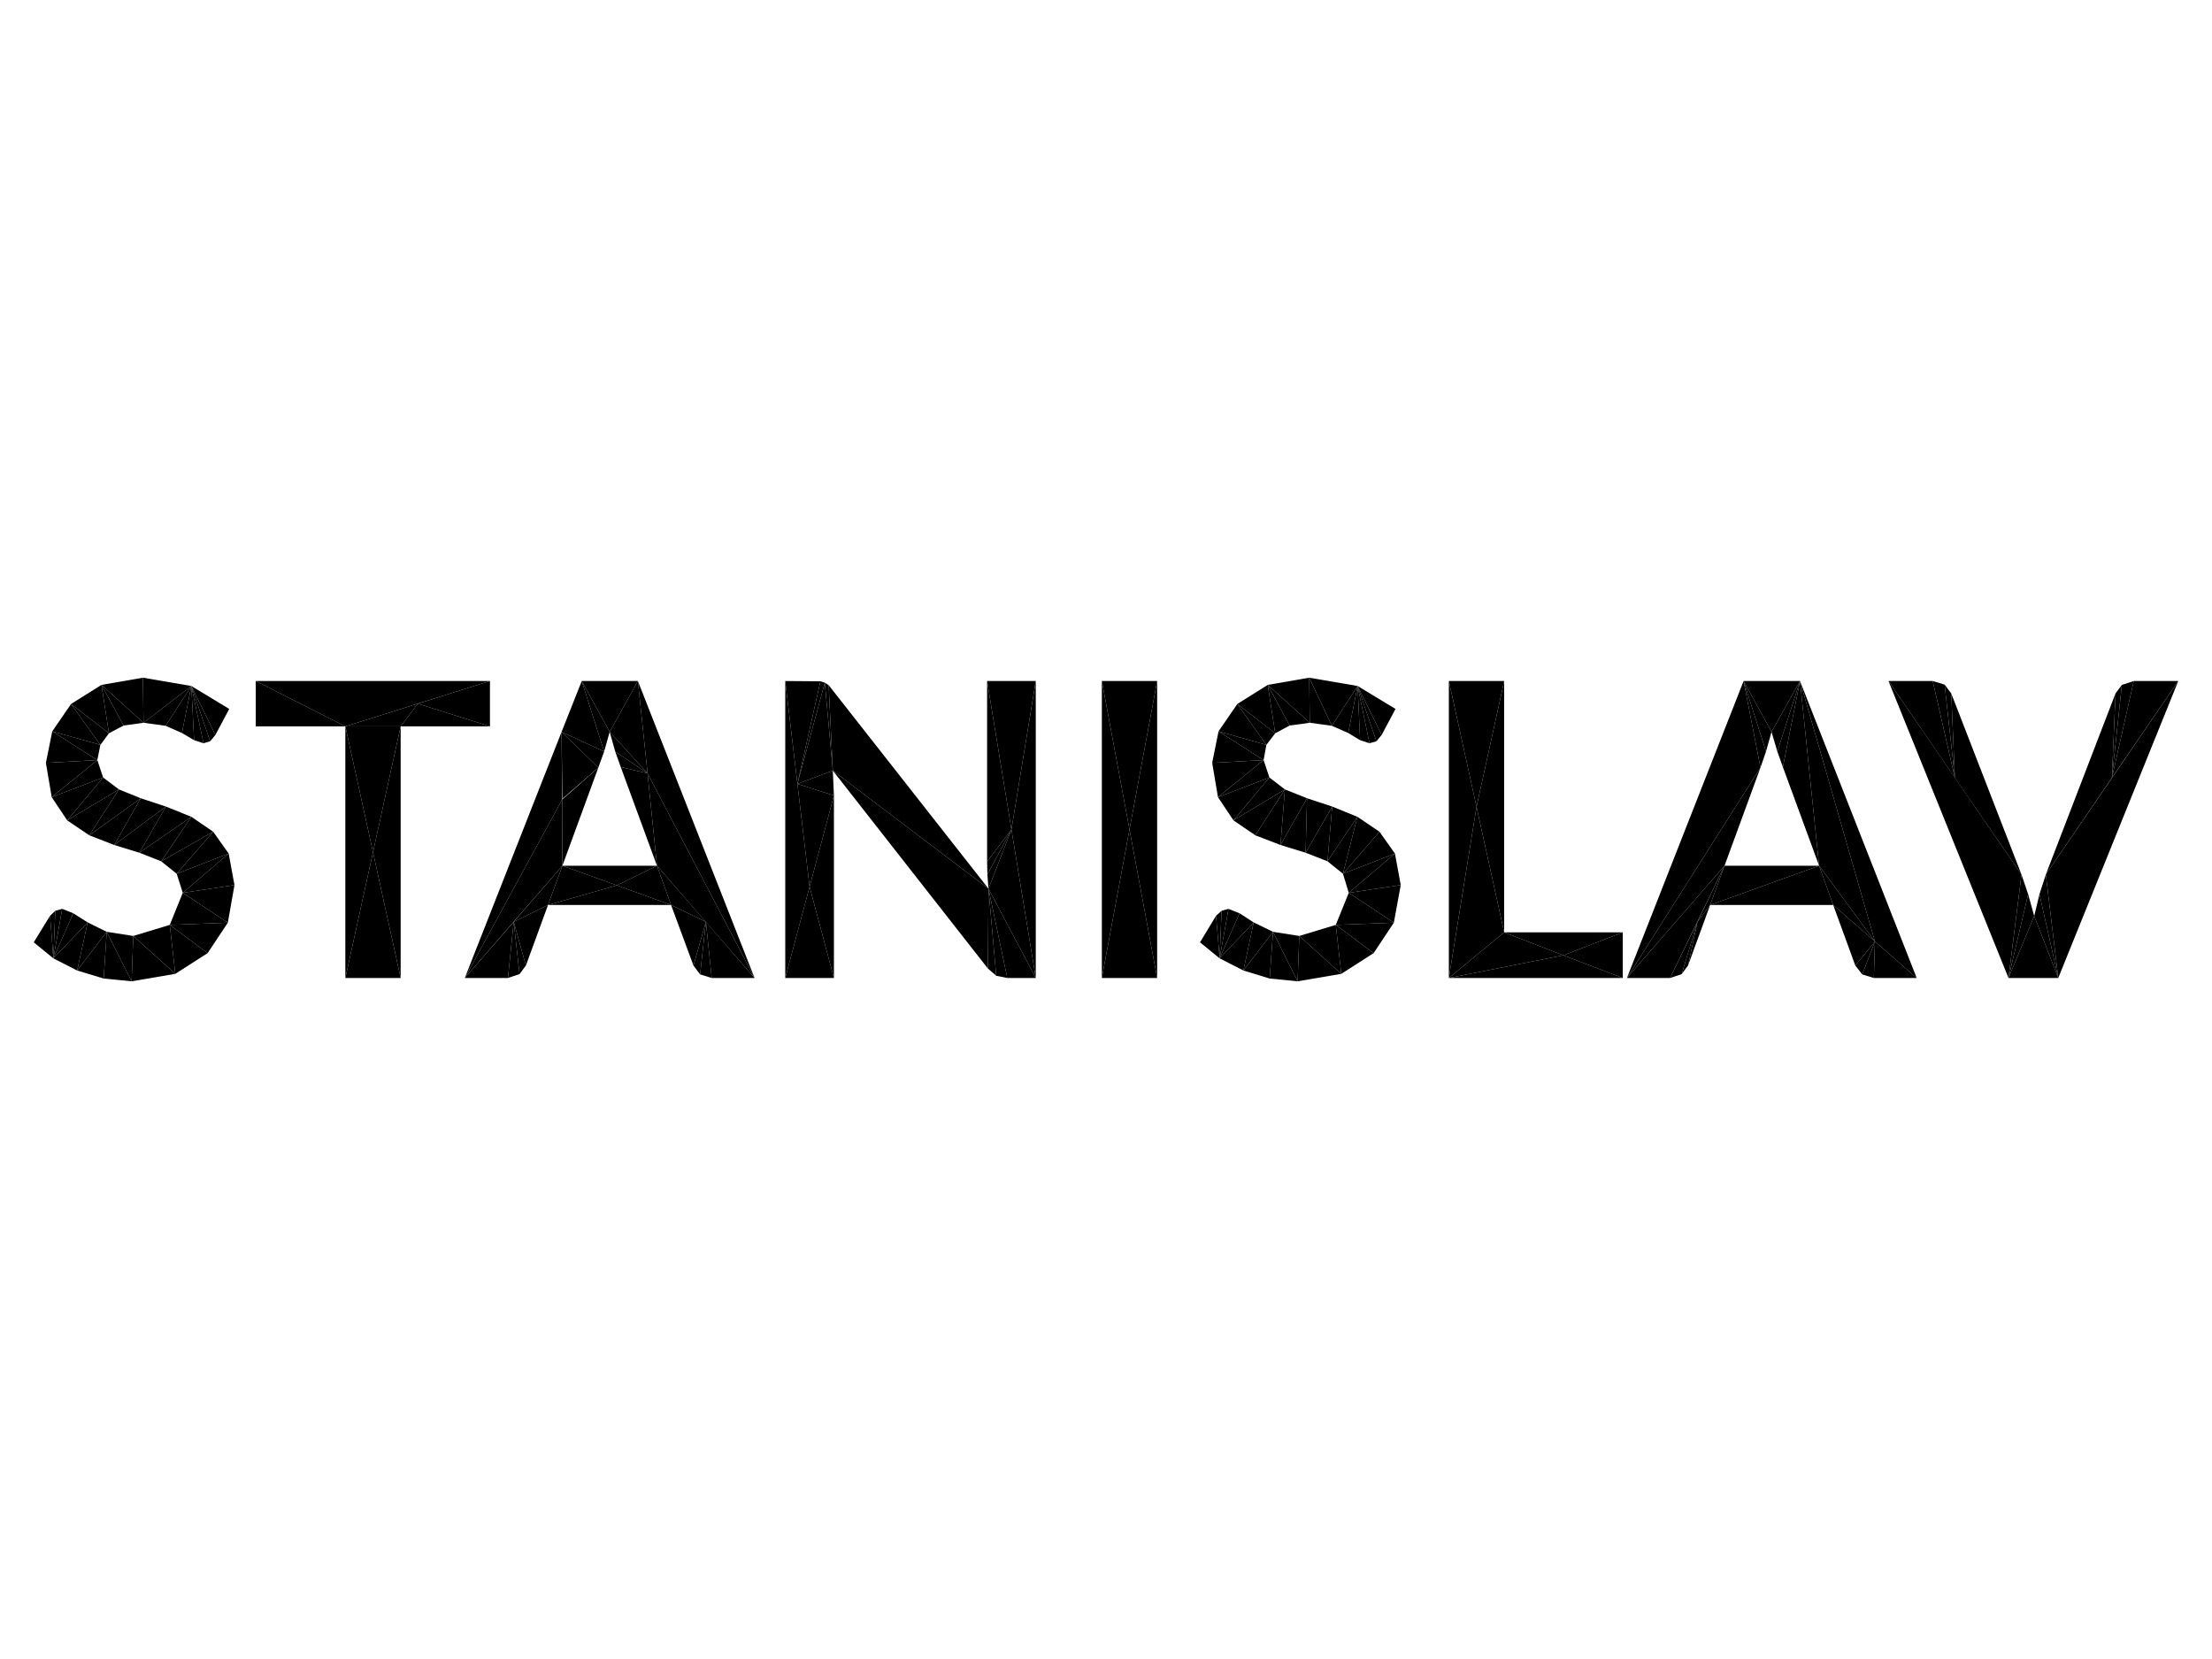 <?xml version="1.0" encoding="utf-8"?>
<!-- Generator: Adobe Illustrator 22.0.1, SVG Export Plug-In . SVG Version: 6.00 Build 0)  -->
<svg version="1.1" id="Слой_1" xmlns="http://www.w3.org/2000/svg" xmlns:xlink="http://www.w3.org/1999/xlink" x="0px" y="0px"
	 viewBox="0 0 800 600" style="enable-background:new 0 0 800 600;" xml:space="preserve">
<g>
	<polygon points="18.7,288.3 24.3,296.7 37.3,281.2 	"/>
	<polygon points="37.3,281.2 24.3,296.7 43,285.5 	"/>
	<polygon points="35.2,274.9 18.7,288.3 37.3,281.2 	"/>
	<polygon points="43,285.5 32.3,302.1 50.9,288.7 	"/>
	<polygon points="24.3,296.7 32.3,302.1 43,285.5 	"/>
	<polygon points="16.6,275.9 18.7,288.3 35.2,274.9 	"/>
	<polygon points="36.7,247.7 25.7,254.6 39.4,265.2 	"/>
	<polygon points="25.7,254.6 18.9,264.5 36.3,269.4 	"/>
	<polygon points="18.9,264.5 16.6,275.9 35.2,274.9 	"/>
	<polygon points="36.3,269.4 18.9,264.5 35.2,274.9 	"/>
	<polygon points="39.4,265.2 25.7,254.6 36.3,269.4 	"/>
	<polygon points="63.9,316 66.1,322.9 82.7,308.7 	"/>
	<polygon points="77.1,300.8 63.9,316 82.7,308.7 	"/>
	<polygon points="32.3,302.1 41.3,305.6 50.9,288.7 	"/>
	<polygon points="58.3,311.5 63.9,316 77.1,300.8 	"/>
	<polygon points="66.1,322.9 84.8,320.1 82.7,308.7 	"/>
	<polygon points="44.7,262.4 36.7,247.7 39.4,265.2 	"/>
	<polygon points="50.9,288.7 41.3,305.6 60,291.7 	"/>
	<polygon points="69.2,295.4 58.3,311.5 77.1,300.8 	"/>
	<polygon points="41.3,305.6 50.4,308.4 60,291.7 	"/>
	<polygon points="60,291.7 50.4,308.4 69.2,295.4 	"/>
	<polygon points="50.4,308.4 58.3,311.5 69.2,295.4 	"/>
	<polygon points="47.6,354.9 63.4,352.2 48.2,338.5 	"/>
	<polygon points="31.7,333.6 27.9,351 38.6,337 	"/>
	<polygon points="27.9,351 37.5,353.9 38.6,337 	"/>
	<polygon points="63.4,352.2 75.1,344.7 61.4,334.5 	"/>
	<polygon points="26.5,330.3 19.3,346.6 31.7,333.6 	"/>
	<polygon points="37.5,353.9 47.6,354.9 38.6,337 	"/>
	<polygon points="48.2,338.5 63.4,352.2 61.4,334.5 	"/>
	<polygon points="19.3,346.6 27.9,351 31.7,333.6 	"/>
	<polygon points="22.5,328.7 19.3,346.6 26.5,330.3 	"/>
	<polygon points="20,329.4 19.3,346.6 22.5,328.7 	"/>
	<polygon points="51.9,261.4 36.7,247.7 44.7,262.4 	"/>
	<polygon points="12.2,340.8 19.3,346.6 18.1,331.2 	"/>
	<polygon points="18.1,331.2 19.3,346.6 20,329.4 	"/>
	<polygon points="38.6,337 47.6,354.9 48.2,338.5 	"/>
	<polygon points="73.6,268.8 69.2,248.1 70.2,267.7 	"/>
	<polygon points="77.9,265.8 69.2,248.1 76,268.1 	"/>
	<polygon points="59.9,262.5 69.2,248.1 51.9,261.4 	"/>
	<polygon points="76,268.1 69.2,248.1 73.6,268.8 	"/>
	<polygon points="65.8,265.1 69.2,248.1 59.9,262.5 	"/>
	<polygon points="75.1,344.7 82.4,333.7 61.4,334.5 	"/>
	<polygon points="70.2,267.7 69.2,248.1 65.8,265.1 	"/>
	<polygon points="69.2,248.1 51.7,245.1 51.9,261.4 	"/>
	<polygon points="51.7,245.1 36.7,247.7 51.9,261.4 	"/>
	<polygon points="61.4,334.5 82.4,333.7 66.1,322.9 	"/>
	<polygon points="82.9,256.4 69.2,248.1 77.9,265.8 	"/>
	<polygon points="82.4,333.7 84.8,320.1 66.1,322.9 	"/>
	<polygon points="124.9,262.7 144.9,262.7 151.1,254.5 	"/>
	<polygon points="177.2,246.3 92.5,246.3 124.9,262.7  	"/>
	<polygon points="151.1,254.5 144.9,262.7 177.2,262.7 	"/>
	<polygon points="177.2,262.7 177.2,246.3 151.1,254.5 	"/>
	<polygon points="92.5,262.7 124.9,262.7 92.5,246.3 	"/>
	<polygon points="124.9,262.7 124.9,353.7 134.9,308.2 	"/>
	<polygon points="124.9,353.7 144.9,353.7 134.9,308.2 	"/>
	<polygon points="144.9,353.7 144.9,262.7 134.9,308.2 	"/>
	<polygon points="134.9,308.2 144.9,262.7 124.9,262.7 	"/>
	<polygon points="203.4,313.1 198.2,327.3 223.1,320.2 	"/>
	<polygon points="190.2,349.2 198.2,327.3 185.8,333.4 	"/>
	<polygon points="187.9,352.3 190.2,349.2 185.8,333.4 	"/>
	<polygon points="198.2,327.3 242.7,327.3 223.1,320.2 	"/>
	<polygon points="185.8,333.4 198.2,327.3 203.4,313.1 	"/>
	<polygon points="223.1,320.2 242.7,327.3 237.6,313.1 	"/>
	<polygon points="237.6,313.1 242.7,327.3 255.3,333.4 	"/>
	<polygon points="234.2,279.7 272.9,353.7 230.7,246.3 	"/>
	<polygon points="183.7,353.7 187.9,352.3 185.8,333.4 	"/>
	<polygon points="257.4,353.7 272.9,353.7 255.3,333.4 	"/>
	<polygon points="242.7,327.3 250.8,349.2 255.3,333.4 	"/>
	<polygon points="253.2,352.4 257.4,353.7 255.3,333.4 	"/>
	<polygon points="250.8,349.2 253.2,352.4 255.3,333.4 	"/>
	<polygon points="237.6,313.1  272.9,353.7 234.2,279.7 	"/>
	<polygon points="224.5,277.4 234.2,279.7 222.5,271.8 	"/>
	<polygon points="237.6,313.1 234.2,279.7 224.5,277.4 	"/>
	<polygon points="234.2,279.7 230.7,246.3 220.5,264.7 	"/>
	<polygon points="222.5,271.8 234.2,279.7 220.5,264.7 	"/>
	<polygon points="223.1,320.2 237.6,313.1 203.4,313.1 	"/>
	<polygon points=" 203.3,289.2 203.4,313.1 216.4,277.6 	"/>
	<polygon points="216.4,277.6 218.5,271.8 203.1,264.7  	"/>
	<polygon points="203.1,264.7 168.1,353.7 203.3,289.2 	"/>
	<polygon points="230.7,246.3 210.4,246.3 220.5,264.7 	"/>
	<polygon points="203.4,313.1 203.3,289.2 168.1,353.7  	"/>
	<polygon points="203.4,288.9 216.4,277.6 203.1,264.7  	"/>
	<polygon points="168.1,353.7 183.7,353.7 185.8,333.4 	"/>
	<polygon points="220.5,264.7 210.4,246.3 218.5,271.8 	"/>
	<polygon points="210.4,246.3 203.1,264.7 218.5,271.8 	"/>
	<polygon points="365.8,300 357,246.3 357,311.6 	"/>
	<polygon points="357,311.6 357.1,316.3 365.8,300 	"/>
	<polygon points="365.8,300 357.5,321.4 374.6,353.7 	"/>
	<polygon points="364.3,353.7 374.6,353.7 357.5,321.4 	"/>
	<polygon points="357.1,316.3 357.5,321.4 365.8,300 	"/>
	<polygon points="299.7,247.8 301.2,278.7 357.5,321.4 	"/>
	<polygon points="360.3,352.9 364.3,353.7 357.5,321.4 	"/>
	<polygon points="374.6,353.7 374.6,246.3 365.8,300 	"/>
	<polygon points="301.2,278.7 357.3,350.3 357.5,321.4 	"/>
	<polygon points="357.3,350.3 360.3,352.9 357.5,321.4 	"/>
	<polygon points="301.6,353.7 301.6,287.7 292.8,320.7 	"/>
	<polygon points=" 284,246.3 284,353.7 292.8,320.7 	"/>
	<polygon points="296.7,246.4  284,246.3 288.4,283.5 	"/>
	<polygon points="298.3,246.9 296.7,246.4 288.4,283.5 	"/>
	<polygon points="284,353.7 301.6,353.7 292.8,320.7 	"/>
	<polygon points="365.8,300 374.6,246.3 357,246.3 	"/>
	<polygon points="298.3,246.9 301.2,278.7 299.7,247.8 	"/>
	<polygon points="288.4,283.5 301.2,278.7 298.3,246.9 	"/>
	<polygon points="301.6,287.7 301.2,278.7 288.4,283.5 	"/>
	<polygon points="292.8,320.7 301.6,287.7 288.4,283.5 	"/>
	<polygon points=" 408.5,300 418.5,246.3 398.5,246.3 	"/>
	<polygon points="408.5,300 418.5,353.7 418.5,246.3 	"/>
	<polygon points="398.5,246.3 398.5,353.7 408.5,300 	"/>
	<polygon points="398.5,353.7 418.5,353.7 408.5,300 	"/>
	<polygon points="457,274.9 440.5,288.3 459.1,281.2 	"/>
	<polygon points="458,269.4 440.7,264.5 457,274.9 	"/>
	<polygon points="446.1,296.7 454,302.1 464.7,285.5 	"/>
	<polygon points="438.4,275.9 440.5,288.3 457,274.9 	"/>
	<polygon points="440.5,288.3 446.1,296.7 459.1,281.2 	"/>
	<polygon points="459.1,281.2 446.1,296.7 464.7,285.5 	"/>
	<polygon points="440.7,264.5 438.4,275.9 457,274.9 	"/>
	<polygon points="447.5,254.6 440.7,264.5 458,269.4 	"/>
	<polygon points="473.5,245.1 458.5,247.7 473.7,261.4 	"/>
	<polygon points="473.7,261.4 458.5,247.7 466.4,262.4 	"/>
	<polygon points="458.5,247.7 447.5,254.6 461.2,265.2 	"/>
	<polygon points="461.2,265.2 447.5,254.6 458,269.4 	"/>
	<polygon points="466.4,262.4 458.5,247.7 461.2,265.2 	"/>
	<polygon points="498.9,300.8 485.7,316 504.5,308.7 	"/>
	<polygon points="490.9,295.4 485.7,316 498.9,300.8 	"/>
	<polygon points="487.8,322.9 506.6,320.1 504.5,308.7 	"/>
	<polygon points="485.7,316 487.8,322.9 504.5,308.7 	"/>
	<polygon points="480.1,311.5 485.7,316 490.9,295.4 	"/>
	<polygon points="463.1,305.6 472.2,308.4 472.7,288.7 	"/>
	<polygon points="464.7,285.5 463.1,305.6 472.7,288.7 	"/>
	<polygon points="454,302.1 463.1,305.6 464.7,285.5 	"/>
	<polygon points="481.8,291.7 480.1,311.5 490.9,295.4 	"/>
	<polygon points="472.2,308.4 480.1,311.5 481.8,291.7 	"/>
	<polygon points="472.7,288.7 472.2,308.4 481.8,291.7 	"/>
	<polygon points="434,340.8 441.1,346.6 439.8,331.2 	"/>
	<polygon points="441.1,346.6 449.7,351 453.4,333.6 	"/>
	<polygon points="459.2,353.9 469.3,354.9 460.4,337 	"/>
	<polygon points="453.4,333.6 449.7,351 460.4,337 	"/>
	<polygon points="449.7,351 459.2,353.9 460.4,337 	"/>
	<polygon points="469.3,354.9 485.1,352.2 469.9,338.5 	"/>
	<polygon points="460.4,337 469.3,354.9 469.9,338.5 	"/>
	<polygon points="469.9,338.5 485.1,352.2 483.1,334.5 	"/>
	<polygon points="481.7,262.5 473.5,245.1 473.7,261.4 	"/>
	<polygon points="448.3,330.3 441.1,346.6 453.4,333.6 	"/>
	<polygon points="444.3,328.7 441.1,346.6 448.3,330.3 	"/>
	<polygon points="439.8,331.2 441.1,346.6 441.8,329.4 	"/>
	<polygon points="441.8,329.4 441.1,346.6 444.3,328.7 	"/>
	<polygon points="491,248.1 473.5,245.1 481.7,262.5 	"/>
	<polygon points="497.8,268.1 491,248.1 495.3,268.8 	"/>
	<polygon points="485.1,352.2 496.8,344.7 483.1,334.5 	"/>
	<polygon points="499.7,265.8 491,248.1 497.8,268.1 	"/>
	<polygon points="491.9,267.7 491,248.1 487.6,265.1 	"/>
	<polygon points="487.6,265.1 491,248.1 481.7,262.5 	"/>
	<polygon points="495.3,268.8 491,248.1 491.9,267.7 	"/>
	<polygon points="504.7,256.4 491,248.1 499.7,265.8 	"/>
	<polygon points="496.8,344.7 504.1,333.7 483.1,334.5 	"/>
	<polygon points="483.1,334.5 504.1,333.7 487.8,322.9 	"/>
	<polygon points="504.1,333.7 506.6,320.1 487.8,322.9 	"/>
	<polygon points="524,353.7 586.9,353.7 565.4,345.5 	"/>
	<polygon points="544,337.2 524,353.7 565.4,345.5 	"/>
	<polygon points="586.9,353.7 586.9,337.2 565.4,345.5 	"/>
	<polygon points="565.4,345.5 586.9,337.2 544,337.2 	"/>
	<polygon points="544,337.2 544,246.3 534,291.8 	"/>
	<polygon points="544,246.3 524,246.3 534,291.8 	"/>
	<polygon points="534,291.8 524,353.7 544,337.2 	"/>
	<polygon points="524,246.3 524,353.7 534,291.8 	"/>
	<polygon points="623.7,313.1 618.5,327.3 657.9,313.1 	"/>
	<polygon points="608.2,352.3 610.5,349.2 613.9,333.4 	"/>
	<polygon points="610.5,349.2 618.5,327.3 613.9,333.4 	"/>
	<polygon points="613.9,333.4 618.5,327.3 623.7,313.1 	"/>
	<polygon points="657.9,313.1 663,327.3 678.1,340.5 	"/>
	<polygon points="618.5,327.3 663,327.3 657.9,313.1 	"/>
	<polygon points="677.7,353.7 693.2,353.7 678.1,340.5 	"/>
	<polygon points="663,327.3 671,349.2 678.1,340.5 	"/>
	<polygon points="678.1,340.5 693.2,353.7 651,246.3 	"/>
	<polygon points="673.5,352.4 677.7,353.7 678.1,340.5 	"/>
	<polygon points="671,349.2 673.5,352.4 678.1,340.5 	"/>
	<polygon points="644.8,277.4 651,246.3 642.8,271.8 	"/>
	<polygon points="642.8,271.8 651,246.3 640.7,264.7 	"/>
	<polygon points="651,246.3 630.6,246.3 640.7,264.7 	"/>
	<polygon points="657.9,313.1 651,246.3 644.8,277.4 	"/>
	<polygon points="678.1,340.5 651,246.3 657.9,313.1 	"/>
	<polygon points="640.7,264.7 630.6,246.3 638.7,271.8 	"/>
	<polygon points="623.7,313.1 588.4,353.7 604,353.7 	"/>
	<polygon points="636.7,277.6 588.4,353.7 623.7,313.1 	"/>
	<polygon points="604,353.7 608.2,352.3 613.9,333.4 	"/>
	<polygon points="638.7,271.8 630.6,246.3 636.7,277.6 	"/>
	<polygon points="630.6,246.3 588.4,353.7 636.7,277.6 	"/>
	<polygon points="771.7,246.3 767.4,247.7 763.8,281.3 	"/>
	<polygon points="735.7,331.3 744.4,353.7 737.6,323.4 	"/>
	<polygon points="737.6,323.4 744.4,353.7 739.9,316.3 	"/>
	<polygon points="787.8,246.3 771.7,246.3 763.8,281.3 	"/>
	<polygon points=" 739.9,316.3 744.4,353.7 787.8,246.3 	"/>
	<polygon points="767.4,247.7 765.1,250.8 763.8,281.3 	"/>
	<polygon points="765.1,250.8 739.9,316.3 763.8,281.3 	"/>
	<polygon points="731.1,316.3 726.4,353.7 733.5,323.4 	"/>
	<polygon points="703.3,247.6 699,246.3 707,281.3 	"/>
	<polygon points="705.7,250.8 703.3,247.6 707,281.3 	"/>
	<polygon points="731.1,316.3 705.7,250.8 707,281.3 	"/>
	<polygon points="726.4,353.7 744.4,353.7 735.7,331.3 	"/>
	<polygon points="733.5,323.4 726.4,353.7 735.7,331.3 	"/>
	<polygon points="699,246.3 683,246.3 707,281.3 	"/>
	<polygon points="683,246.3 726.4,353.7 731.1,316.3 	"/>
</g>
</svg>
